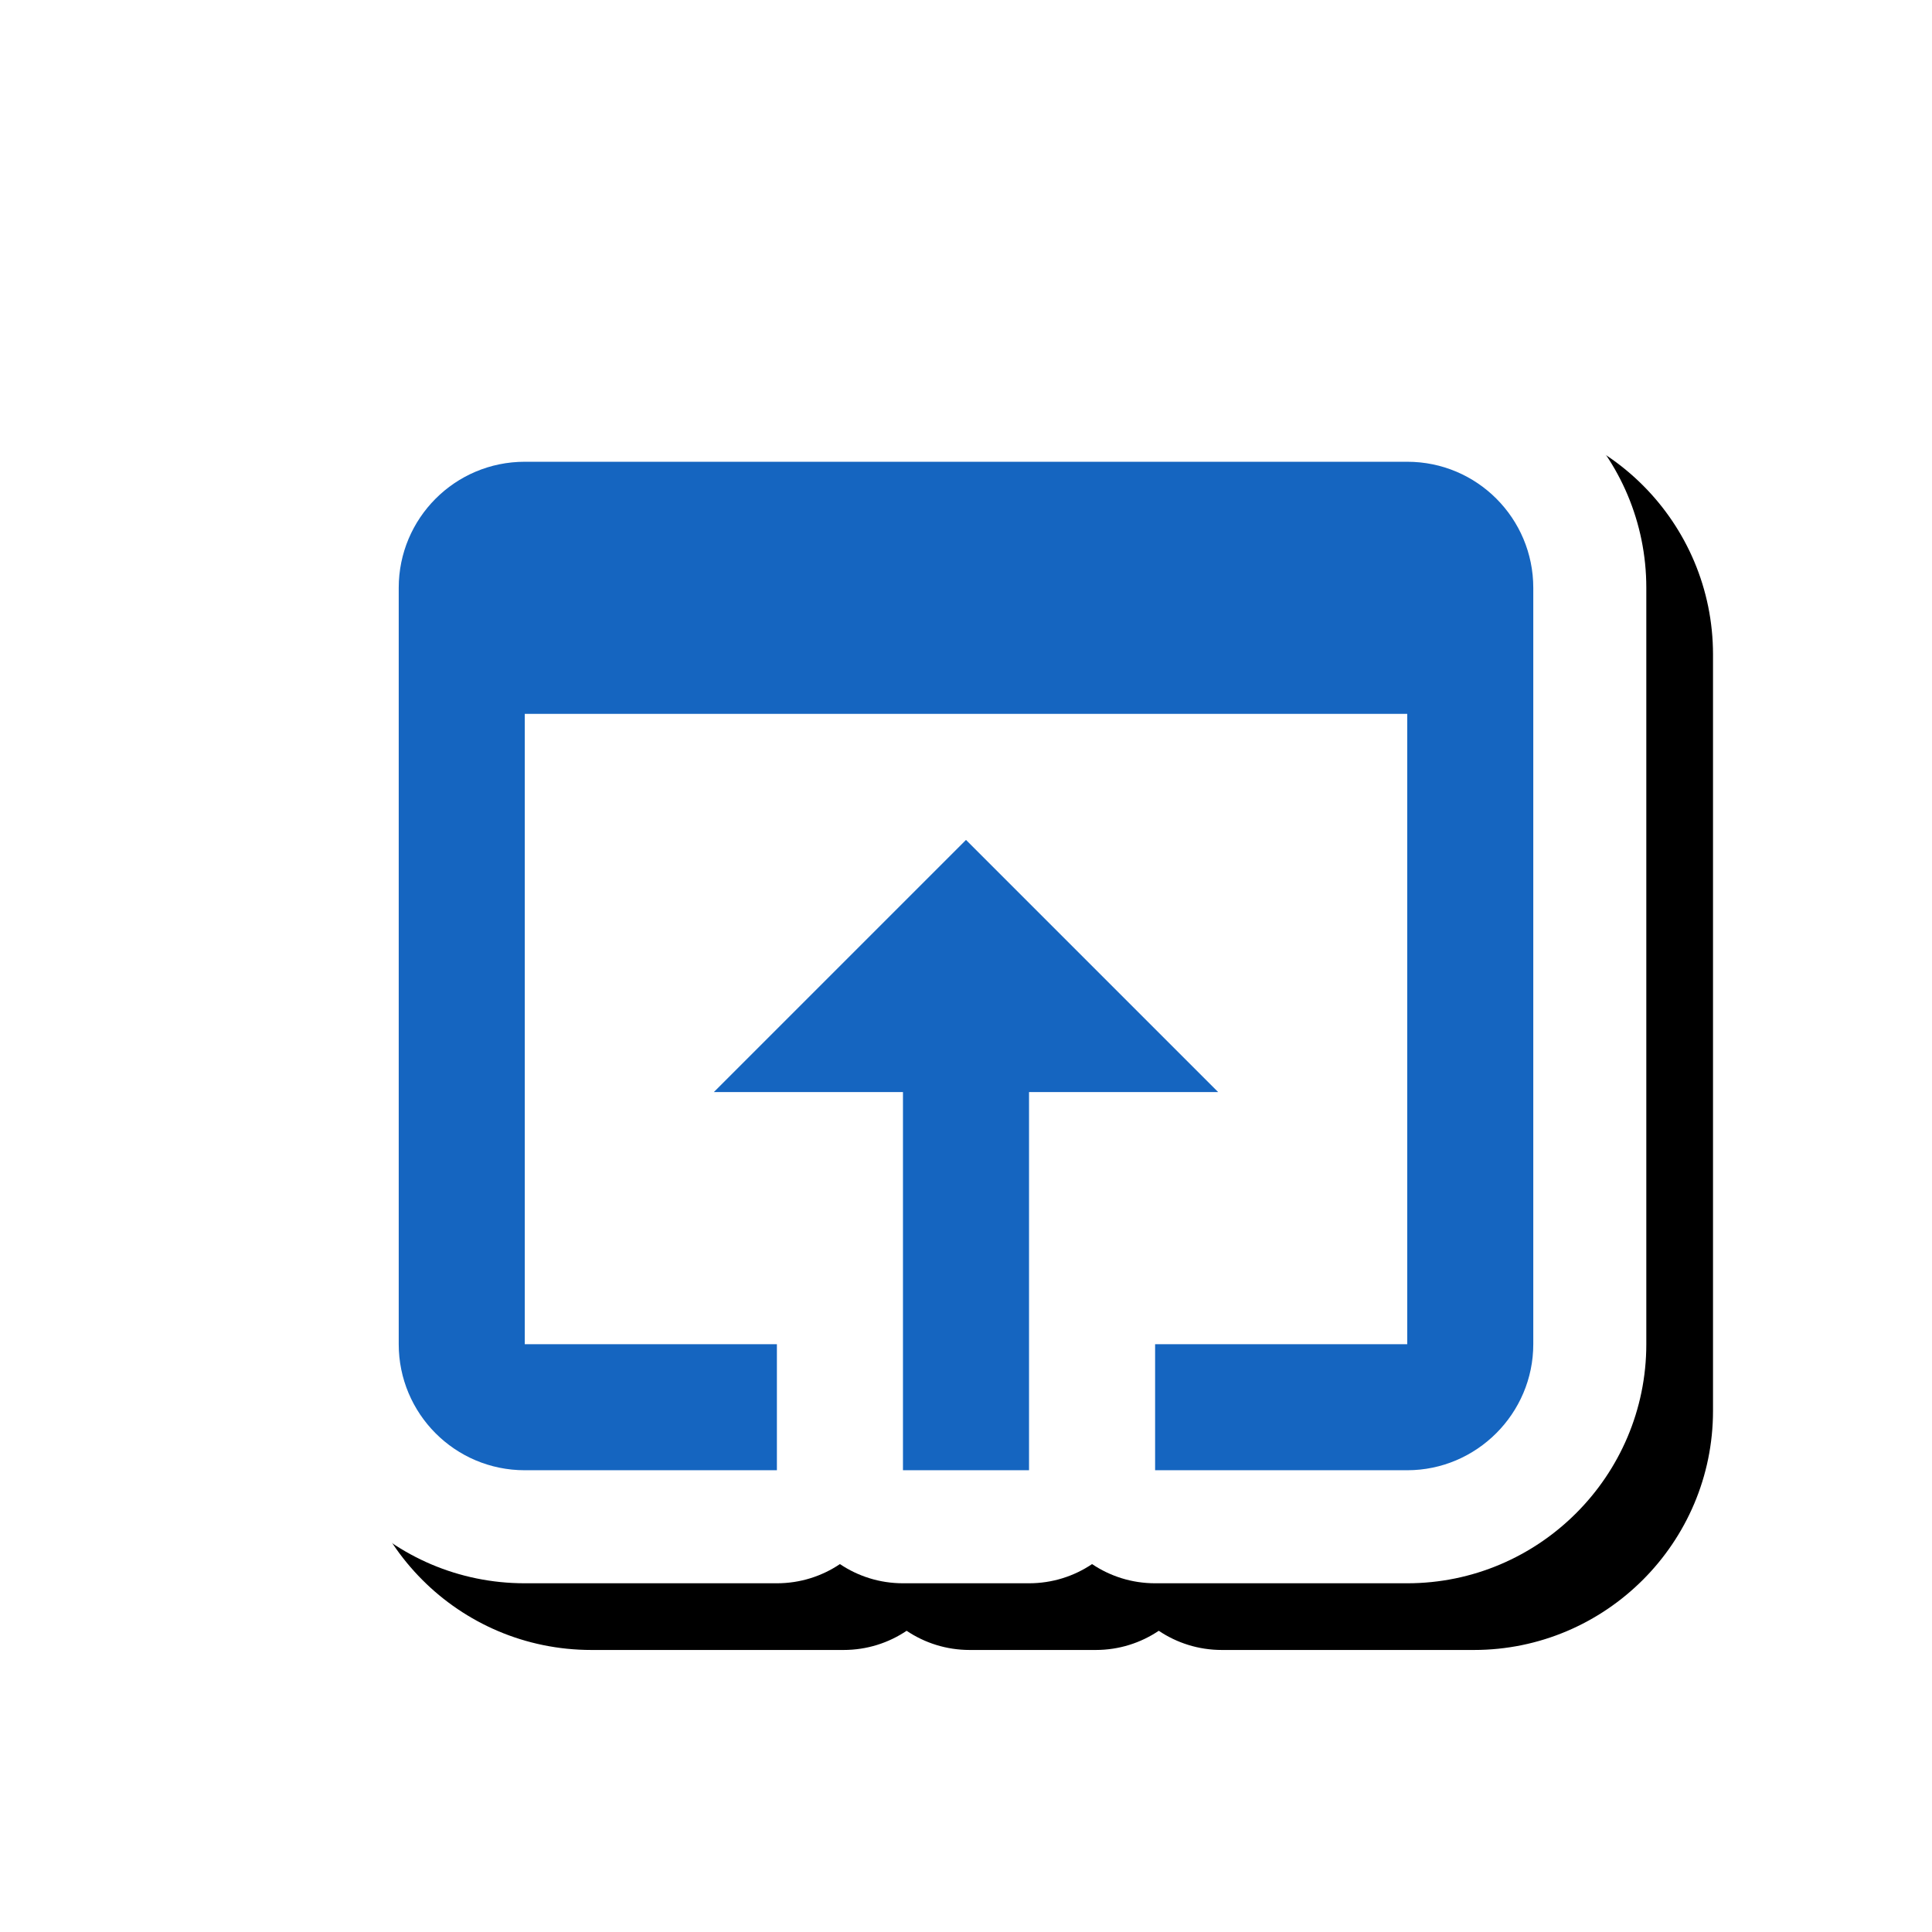 <svg version="1.1" xmlns="http://www.w3.org/2000/svg" xmlns:xlink="http://www.w3.org/1999/xlink" viewBox="0,0,1024,1024">
	<!-- Color names: teamapps-color-1, teamapps-effect-color-1 -->
	<desc>open_in_browser icon - Licensed under Apache License v2.0 (http://www.apache.org/licenses/LICENSE-2.0) - Created with Iconfu.com - Derivative work of Material icons (Copyright Google Inc.)</desc>
	<defs>
		<filter id="filter-LY9jO7aN" x="-8%" y="-9%" width="147%" height="157%" color-interpolation-filters="sRGB">
			<feColorMatrix values="1 0 0 0 0 0 1 0 0 0 0 0 1 0 0 0 0 0 0.17 0" in="SourceGraphic"/>
			<feOffset dx="14.14" dy="14.14"/>
			<feGaussianBlur stdDeviation="11" result="blur0"/>
			<feColorMatrix values="1 0 0 0 0 0 1 0 0 0 0 0 1 0 0 0 0 0 0.25 0" in="SourceGraphic"/>
			<feOffset dx="21.21" dy="21.21"/>
			<feGaussianBlur stdDeviation="20" result="blur1"/>
			<feMerge>
				<feMergeNode in="blur0"/>
				<feMergeNode in="blur1"/>
			</feMerge>
		</filter>
	</defs>
	<g fill="none" fill-rule="nonzero" style="mix-blend-mode: normal">
		<path d="M872.58,311.55v400.9c0,69.83 -56.89,126.72 -126.72,126.72h-133.63c-12.37,0 -23.86,-3.75 -33.41,-10.17c-9.54,6.42 -21.04,10.17 -33.41,10.17h-66.82c-12.37,0 -23.86,-3.75 -33.41,-10.17c-9.54,6.42 -21.04,10.17 -33.41,10.17h-133.63c-70.37,0 -126.72,-57.09 -126.72,-126.72v-400.9c0,-69.63 56.35,-126.72 126.72,-126.72h467.72c70.37,0 126.72,57.09 126.72,126.72z" fill="#000000" filter="url(#filter-LY9jO7aN)"/>
		<g color="#ffffff" class="teamapps-effect-color-1">
			<path d="M872.58,311.55v400.9c0,69.83 -56.89,126.72 -126.72,126.72h-133.63c-12.37,0 -23.86,-3.75 -33.41,-10.17c-9.54,6.42 -21.04,10.17 -33.41,10.17h-66.82c-12.37,0 -23.86,-3.75 -33.41,-10.17c-9.54,6.42 -21.04,10.17 -33.41,10.17h-133.63c-70.37,0 -126.72,-57.09 -126.72,-126.72v-400.9c0,-69.63 56.35,-126.72 126.72,-126.72h467.72c70.37,0 126.72,57.09 126.72,126.72z" fill="currentColor"/>
		</g>
		<g>
			<g color="#1565c0" class="teamapps-color-1">
				<path d="M812.67,311.55v400.9c0,36.75 -30.07,66.81 -66.81,66.81h-133.63v-66.81h133.63v-334.08h-467.72v334.08h133.63v66.81h-133.63c-37.08,0 -66.81,-30.07 -66.81,-66.81v-400.9c0,-36.75 29.73,-66.81 66.81,-66.81h467.72c37.08,0 66.81,30.07 66.81,66.81zM645.63,578.81h-100.22v200.45h-66.82v-200.45h-100.22l133.63,-133.63z" fill="currentColor"/>
			</g>
		</g>
	</g>
</svg>